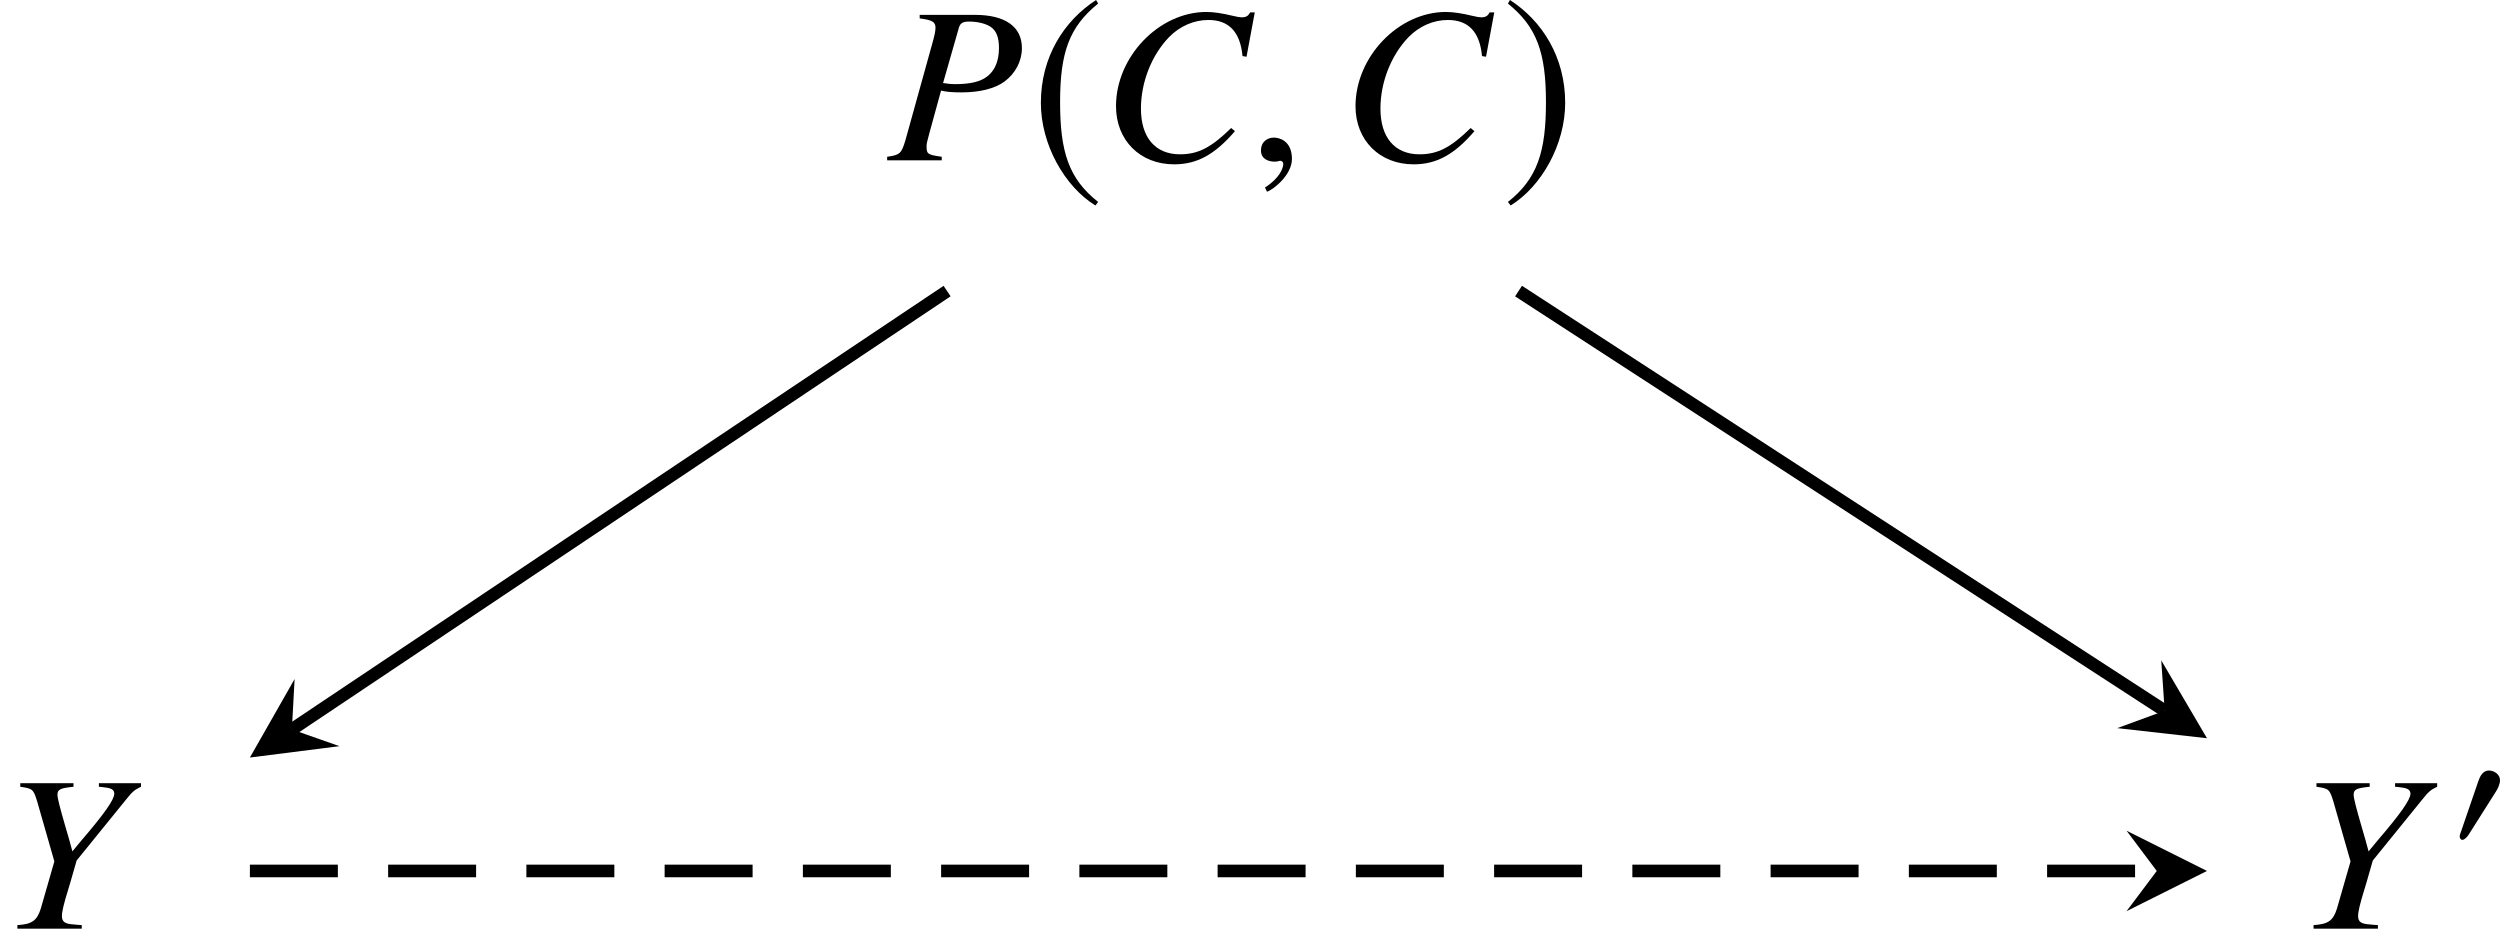 <?xml version='1.0' encoding='UTF-8'?>
<!-- This file was generated by dvisvgm 2.1.3 -->
<svg height='41.225pt' version='1.1' viewBox='80.473 56.38 110.979 41.225' width='110.979pt' xmlns='http://www.w3.org/2000/svg' xmlns:xlink='http://www.w3.org/1999/xlink'>
<defs>
<use id='g4-185' transform='scale(1.37)' xlink:href='#g1-185'/>
<use id='g4-186' transform='scale(1.37)' xlink:href='#g1-186'/>
<path d='M2.152 -2.978C2.152 -3.232 1.891 -3.405 1.659 -3.405C1.391 -3.405 1.261 -3.145 1.188 -2.927L0.435 -0.732C0.413 -0.674 0.362 -0.543 0.362 -0.478S0.406 -0.326 0.478 -0.326C0.587 -0.326 0.71 -0.478 0.761 -0.558L1.949 -2.435C2.05 -2.587 2.152 -2.79 2.152 -2.978Z' id='g1-48'/>
<path d='M2.137 -5.195C1.087 -4.514 0.348 -3.34 0.348 -1.862C0.348 -0.514 1.116 0.848 2.116 1.464L2.203 1.348C1.246 0.594 0.971 -0.283 0.971 -1.884C0.971 -3.492 1.268 -4.326 2.203 -5.079L2.137 -5.195Z' id='g1-185'/>
<path d='M0.275 -5.195L0.21 -5.079C1.145 -4.326 1.442 -3.492 1.442 -1.884C1.442 -0.283 1.167 0.594 0.21 1.348L0.297 1.464C1.297 0.848 2.065 -0.514 2.065 -1.862C2.065 -3.34 1.326 -4.514 0.275 -5.195Z' id='g1-186'/>
<path d='M6.447 -4.598L6.813 -6.566H6.605C6.526 -6.408 6.427 -6.348 6.23 -6.348C6.151 -6.348 6.032 -6.368 5.824 -6.418C5.379 -6.526 4.984 -6.586 4.667 -6.586C2.561 -6.586 0.653 -4.598 0.653 -2.403C0.653 -0.89 1.721 0.178 3.233 0.178C4.252 0.178 5.043 -0.257 5.933 -1.295L5.765 -1.434C4.875 -0.564 4.301 -0.267 3.491 -0.267C2.393 -0.267 1.76 -1.018 1.76 -2.294C1.76 -3.471 2.235 -4.667 3.006 -5.468C3.481 -5.953 4.104 -6.23 4.756 -6.23C5.666 -6.23 6.17 -5.696 6.269 -4.628L6.447 -4.598Z' id='g9-67'/>
<path d='M1.444 -6.299C2.007 -6.23 2.146 -6.141 2.146 -5.884C2.146 -5.745 2.106 -5.537 1.978 -5.092L0.811 -0.89C0.633 -0.297 0.564 -0.237 0 -0.158V0H2.423V-0.158C1.8 -0.247 1.75 -0.277 1.75 -0.613C1.75 -0.732 1.77 -0.831 1.869 -1.187L2.393 -3.095C2.64 -3.036 2.897 -3.016 3.303 -3.016C4.114 -3.016 4.776 -3.184 5.201 -3.491C5.696 -3.856 5.982 -4.4 5.982 -4.984C5.982 -5.933 5.241 -6.457 3.896 -6.457H1.444V-6.299ZM3.184 -5.884C3.243 -6.091 3.362 -6.16 3.639 -6.16C4.025 -6.16 4.4 -6.062 4.598 -5.923C4.855 -5.745 4.964 -5.448 4.964 -4.984C4.964 -4.341 4.737 -3.886 4.301 -3.629C3.995 -3.461 3.609 -3.382 2.996 -3.382C2.828 -3.382 2.749 -3.392 2.482 -3.431L3.184 -5.884Z' id='g9-80'/>
<path d='M0.9 -6.299C1.454 -6.22 1.483 -6.19 1.651 -5.646L2.413 -2.986L1.81 -0.89C1.641 -0.356 1.424 -0.198 0.771 -0.158V0H3.629V-0.158C3.471 -0.168 3.332 -0.178 3.273 -0.188C2.887 -0.208 2.749 -0.307 2.749 -0.554C2.749 -0.761 2.818 -1.058 3.055 -1.829C3.085 -1.918 3.105 -1.988 3.115 -2.027L3.402 -3.026L5.567 -5.696C5.884 -6.091 5.963 -6.16 6.259 -6.299V-6.457H4.39V-6.299C4.509 -6.289 4.618 -6.279 4.657 -6.269C4.944 -6.24 5.073 -6.16 5.073 -5.992C5.073 -5.725 4.618 -5.083 3.589 -3.886C3.421 -3.688 3.362 -3.609 3.214 -3.431C3.095 -3.866 3.065 -3.995 2.907 -4.519C2.66 -5.369 2.551 -5.795 2.551 -5.943C2.551 -6.18 2.67 -6.24 3.263 -6.299V-6.457H0.9V-6.299Z' id='g9-89'/>
<path d='M1.928 -0.059C1.928 -0.88 1.355 -1.009 1.127 -1.009C0.88 -1.009 0.554 -0.86 0.554 -0.435C0.554 -0.04 0.91 0.059 1.167 0.059C1.236 0.059 1.285 0.049 1.315 0.04C1.355 0.03 1.384 0.02 1.404 0.02C1.473 0.02 1.543 0.069 1.543 0.158C1.543 0.346 1.384 0.791 0.732 1.206L0.821 1.394C1.117 1.295 1.928 0.643 1.928 -0.059Z' id='g8-59'/>
</defs>
<g id='page1'>
<g transform='matrix(1 0 0 1 -75.28 20.579)'>
<use x='195.135' xlink:href='#g9-80' y='42.918'/>
<use x='201.482' xlink:href='#g4-185' y='42.918'/>
<use x='204.641' xlink:href='#g9-67' y='42.918'/>
<use x='211.176' xlink:href='#g8-59' y='42.918'/>
<use x='215.273' xlink:href='#g9-67' y='42.918'/>
<use x='222.405' xlink:href='#g4-186' y='42.918'/>
</g>
<g transform='matrix(1 0 0 1 -62.88 20.579)'>
<use x='143.353' xlink:href='#g9-89' y='77.026'/>
</g>
<g transform='matrix(1 0 0 1 -64.428 20.579)'>
<use x='246.832' xlink:href='#g9-89' y='77.026'/>
<use x='253.728' xlink:href='#g1-48' y='73.41'/>
</g>
<path d='M147.883 69.301L176.566 87.93' fill='none' stroke='#000000' stroke-miterlimit='10.037' stroke-width='0.56'/>
<path d='M178.445 89.152L176.414 85.695L176.566 87.93L174.461 88.703'/>
<path d='M122.516 69.301L93.43 88.762' fill='none' stroke='#000000' stroke-miterlimit='10.037' stroke-width='0.56'/>
<path d='M91.566 90.008L95.543 89.504L93.43 88.762L93.551 86.523'/>
<path d='M91.566 95.043H176.215' fill='none' stroke='#000000' stroke-dasharray='3.905,2.232' stroke-miterlimit='10.037' stroke-width='0.56'/>
<path d='M178.445 95.043L174.875 93.258L176.215 95.043L174.875 96.828'/>
</g>
</svg>
